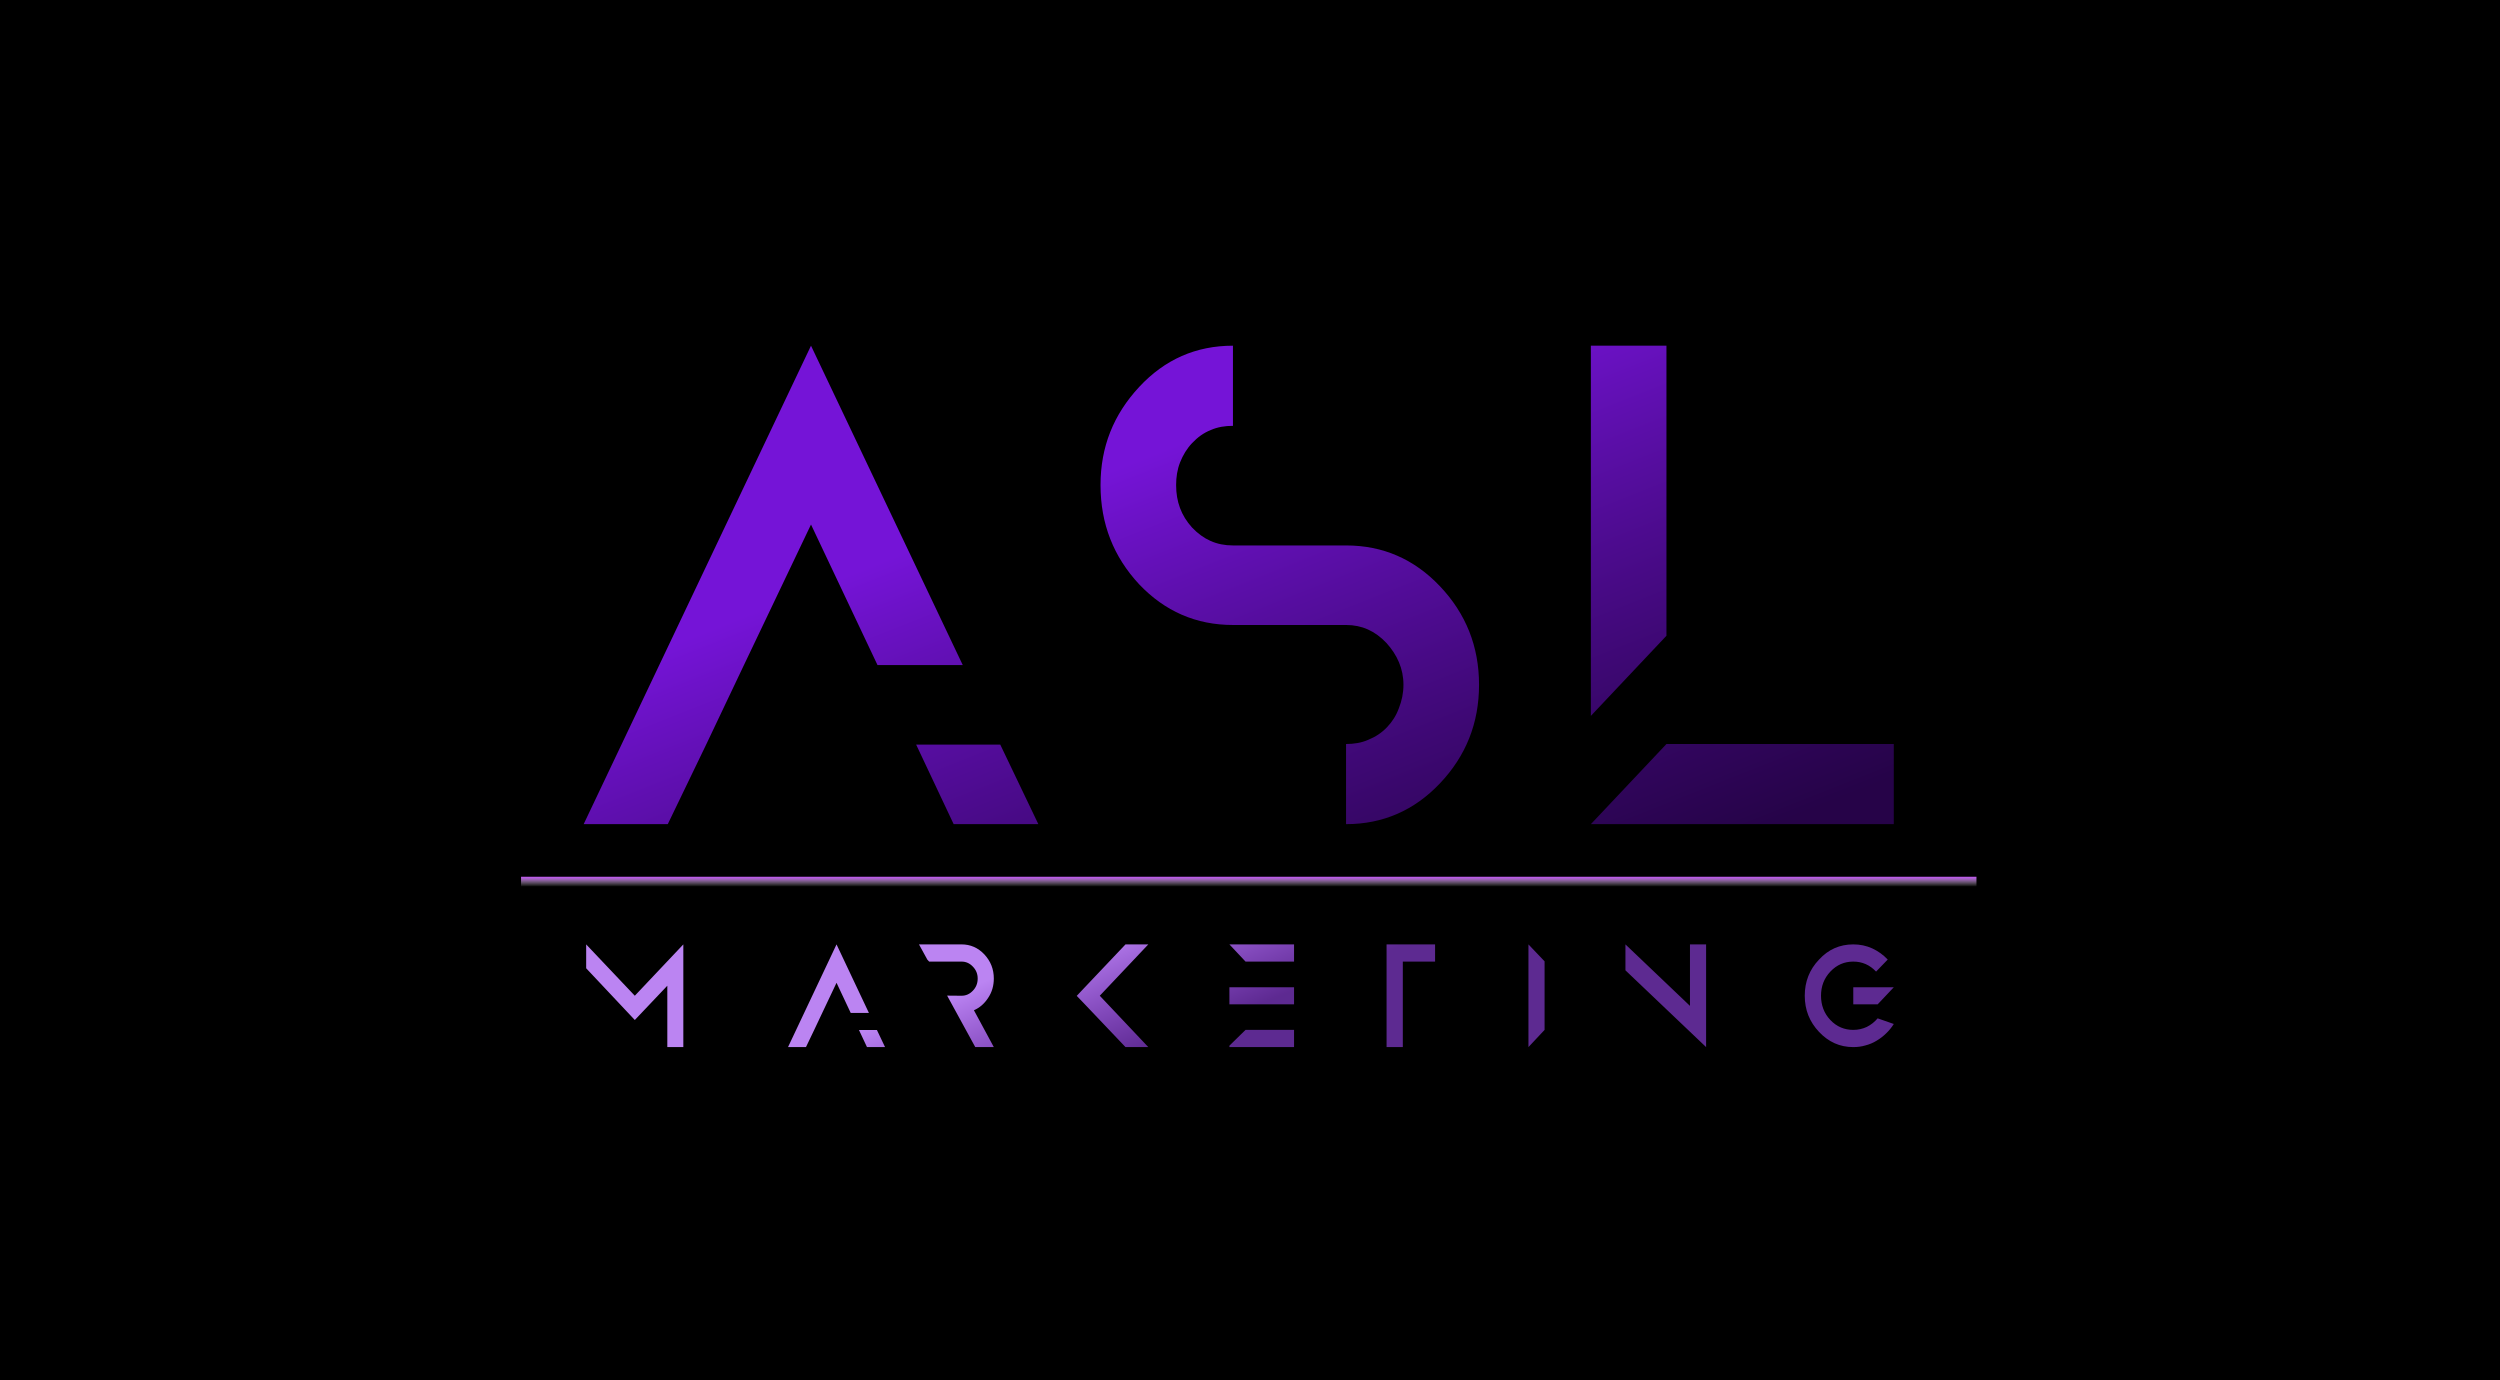 <svg width="998" height="551" viewBox="0 0 998 551" fill="none" xmlns="http://www.w3.org/2000/svg">
<rect width="998" height="551" fill="#575656"/>
<rect width="998" height="551" fill="black"/>
<path d="M296.981 265.493L282.007 297.008L266.579 329H233L323.753 138L384.331 265.493H350.299L323.753 209.386L296.981 265.493ZM399.306 297.246L414.507 329H380.701L365.727 297.246H399.306ZM537.345 249.496H492.195C477.447 249.496 464.969 244.005 454.759 233.261C444.549 222.279 439.331 209.148 439.331 193.629C439.331 178.349 444.549 165.456 454.759 154.474C464.969 143.491 477.447 138 492.195 138V169.993C489.018 169.993 486.069 170.47 483.346 171.664C480.397 172.858 478.128 174.529 475.859 176.916C473.817 179.065 472.229 181.691 471.095 184.556C469.96 187.421 469.506 190.525 469.506 193.629C469.506 200.314 471.548 205.805 475.859 210.58C480.397 215.355 485.615 217.742 492.195 217.742H537.345C552.092 217.742 564.571 223.234 574.781 233.978C585.217 244.96 590.435 258.091 590.435 273.371C590.435 288.651 585.217 301.783 574.781 312.765C564.571 323.509 552.092 329 537.345 329V297.008C540.521 297.008 543.471 296.53 546.193 295.336C549.143 294.143 551.638 292.471 553.68 290.322C555.722 288.174 557.31 285.786 558.445 282.683C559.579 279.818 560.26 276.714 560.26 273.371C560.26 266.925 557.764 261.434 553.453 256.659C548.916 251.884 543.697 249.496 537.345 249.496ZM665.247 297.008H756V329H635.071L665.247 297.008ZM635.071 138H665.247V143.252V253.794L635.071 285.786V143.252V138Z" fill="url(#paint0_linear_0_1)"/>
<path d="M789 350H208V354H789V350Z" fill="url(#paint1_linear_0_1)"/>
<path d="M234 386.533V377L253.417 397.5L272.785 377V418H266.393V393.502L253.417 407.186L234 386.533ZM328.231 404.368L325.035 411.133L321.742 418H314.576L333.944 377L346.872 404.368H339.609L333.944 392.324L328.231 404.368ZM350.068 411.184L353.312 418H346.098L342.902 411.184H350.068ZM394.457 398.371C392.956 400.678 391.067 402.317 388.791 403.291L396.732 418H389.324L378.091 397.449L383.853 397.5C385.596 397.5 387.097 396.834 388.356 395.501C389.663 394.169 390.292 392.529 390.292 390.633C390.292 388.788 389.663 387.199 388.356 385.866C387.097 384.534 385.596 383.868 383.853 383.868H370.924L370.198 383.099L366.857 377H383.853C387.387 377 390.438 378.333 392.956 380.998C395.473 383.714 396.732 386.891 396.732 390.633C396.732 393.503 396.006 396.065 394.457 398.371ZM458.402 377L439.033 397.5L458.402 418H449.299L432.545 400.37L429.834 397.551L432.545 394.681L449.299 377H458.402ZM490.777 417.436L497.216 411.133H516.585V418H490.777V417.436ZM490.777 377H516.585V383.868H497.216L490.777 377ZM490.777 394.118H497.216H516.585V400.934H497.216H490.777V394.118ZM553.517 377H572.885V383.868H560.005V418H553.517V383.868V377ZM616.597 383.765V411.133L610.157 418V377L616.597 383.765ZM674.636 377H681.076V417.898V417.949V418L648.876 387.353V377L674.636 401.549V377ZM745.202 409.954C746.849 409.134 748.301 408.006 749.56 406.52L756 408.775C755.128 410.159 754.112 411.44 752.901 412.568C751.739 413.695 750.48 414.669 749.076 415.489C747.72 416.309 746.268 416.924 744.67 417.334C743.12 417.795 741.522 418 739.828 418C734.453 418 729.95 415.95 726.173 411.953C722.396 407.955 720.46 403.189 720.46 397.5C720.46 391.863 722.348 387.045 726.173 383.048C729.901 378.999 734.453 377 739.828 377C742.491 377 745.009 377.513 747.381 378.589C749.705 379.665 751.787 381.151 753.579 383.048L748.931 387.865C746.413 385.2 743.411 383.868 739.828 383.868C736.293 383.868 733.242 385.149 730.676 387.865C728.158 390.53 726.948 393.759 726.948 397.5C726.948 401.241 728.158 404.521 730.676 407.186C733.194 409.851 736.293 411.133 739.828 411.133C741.764 411.133 743.556 410.722 745.202 409.954ZM739.828 400.934V394.118H756L749.56 400.934H739.828Z" fill="url(#paint2_linear_0_1)"/>
<defs>
<linearGradient id="paint0_linear_0_1" x1="453.647" y1="183.783" x2="537.945" y2="396.619" gradientUnits="userSpaceOnUse">
<stop stop-color="#7514D7"/>
<stop offset="1" stop-color="#3A056F" stop-opacity="0.65"/>
</linearGradient>
<linearGradient id="paint1_linear_0_1" x1="498.5" y1="350" x2="498.5" y2="354" gradientUnits="userSpaceOnUse">
<stop stop-color="#C457F7"/>
<stop offset="1" stop-color="white" stop-opacity="0"/>
</linearGradient>
<linearGradient id="paint2_linear_0_1" x1="495.387" y1="349.556" x2="514.577" y2="396.064" gradientUnits="userSpaceOnUse">
<stop stop-color="#BB84F2"/>
<stop offset="1" stop-color="#A449FF" stop-opacity="0.57"/>
</linearGradient>
</defs>
</svg>
